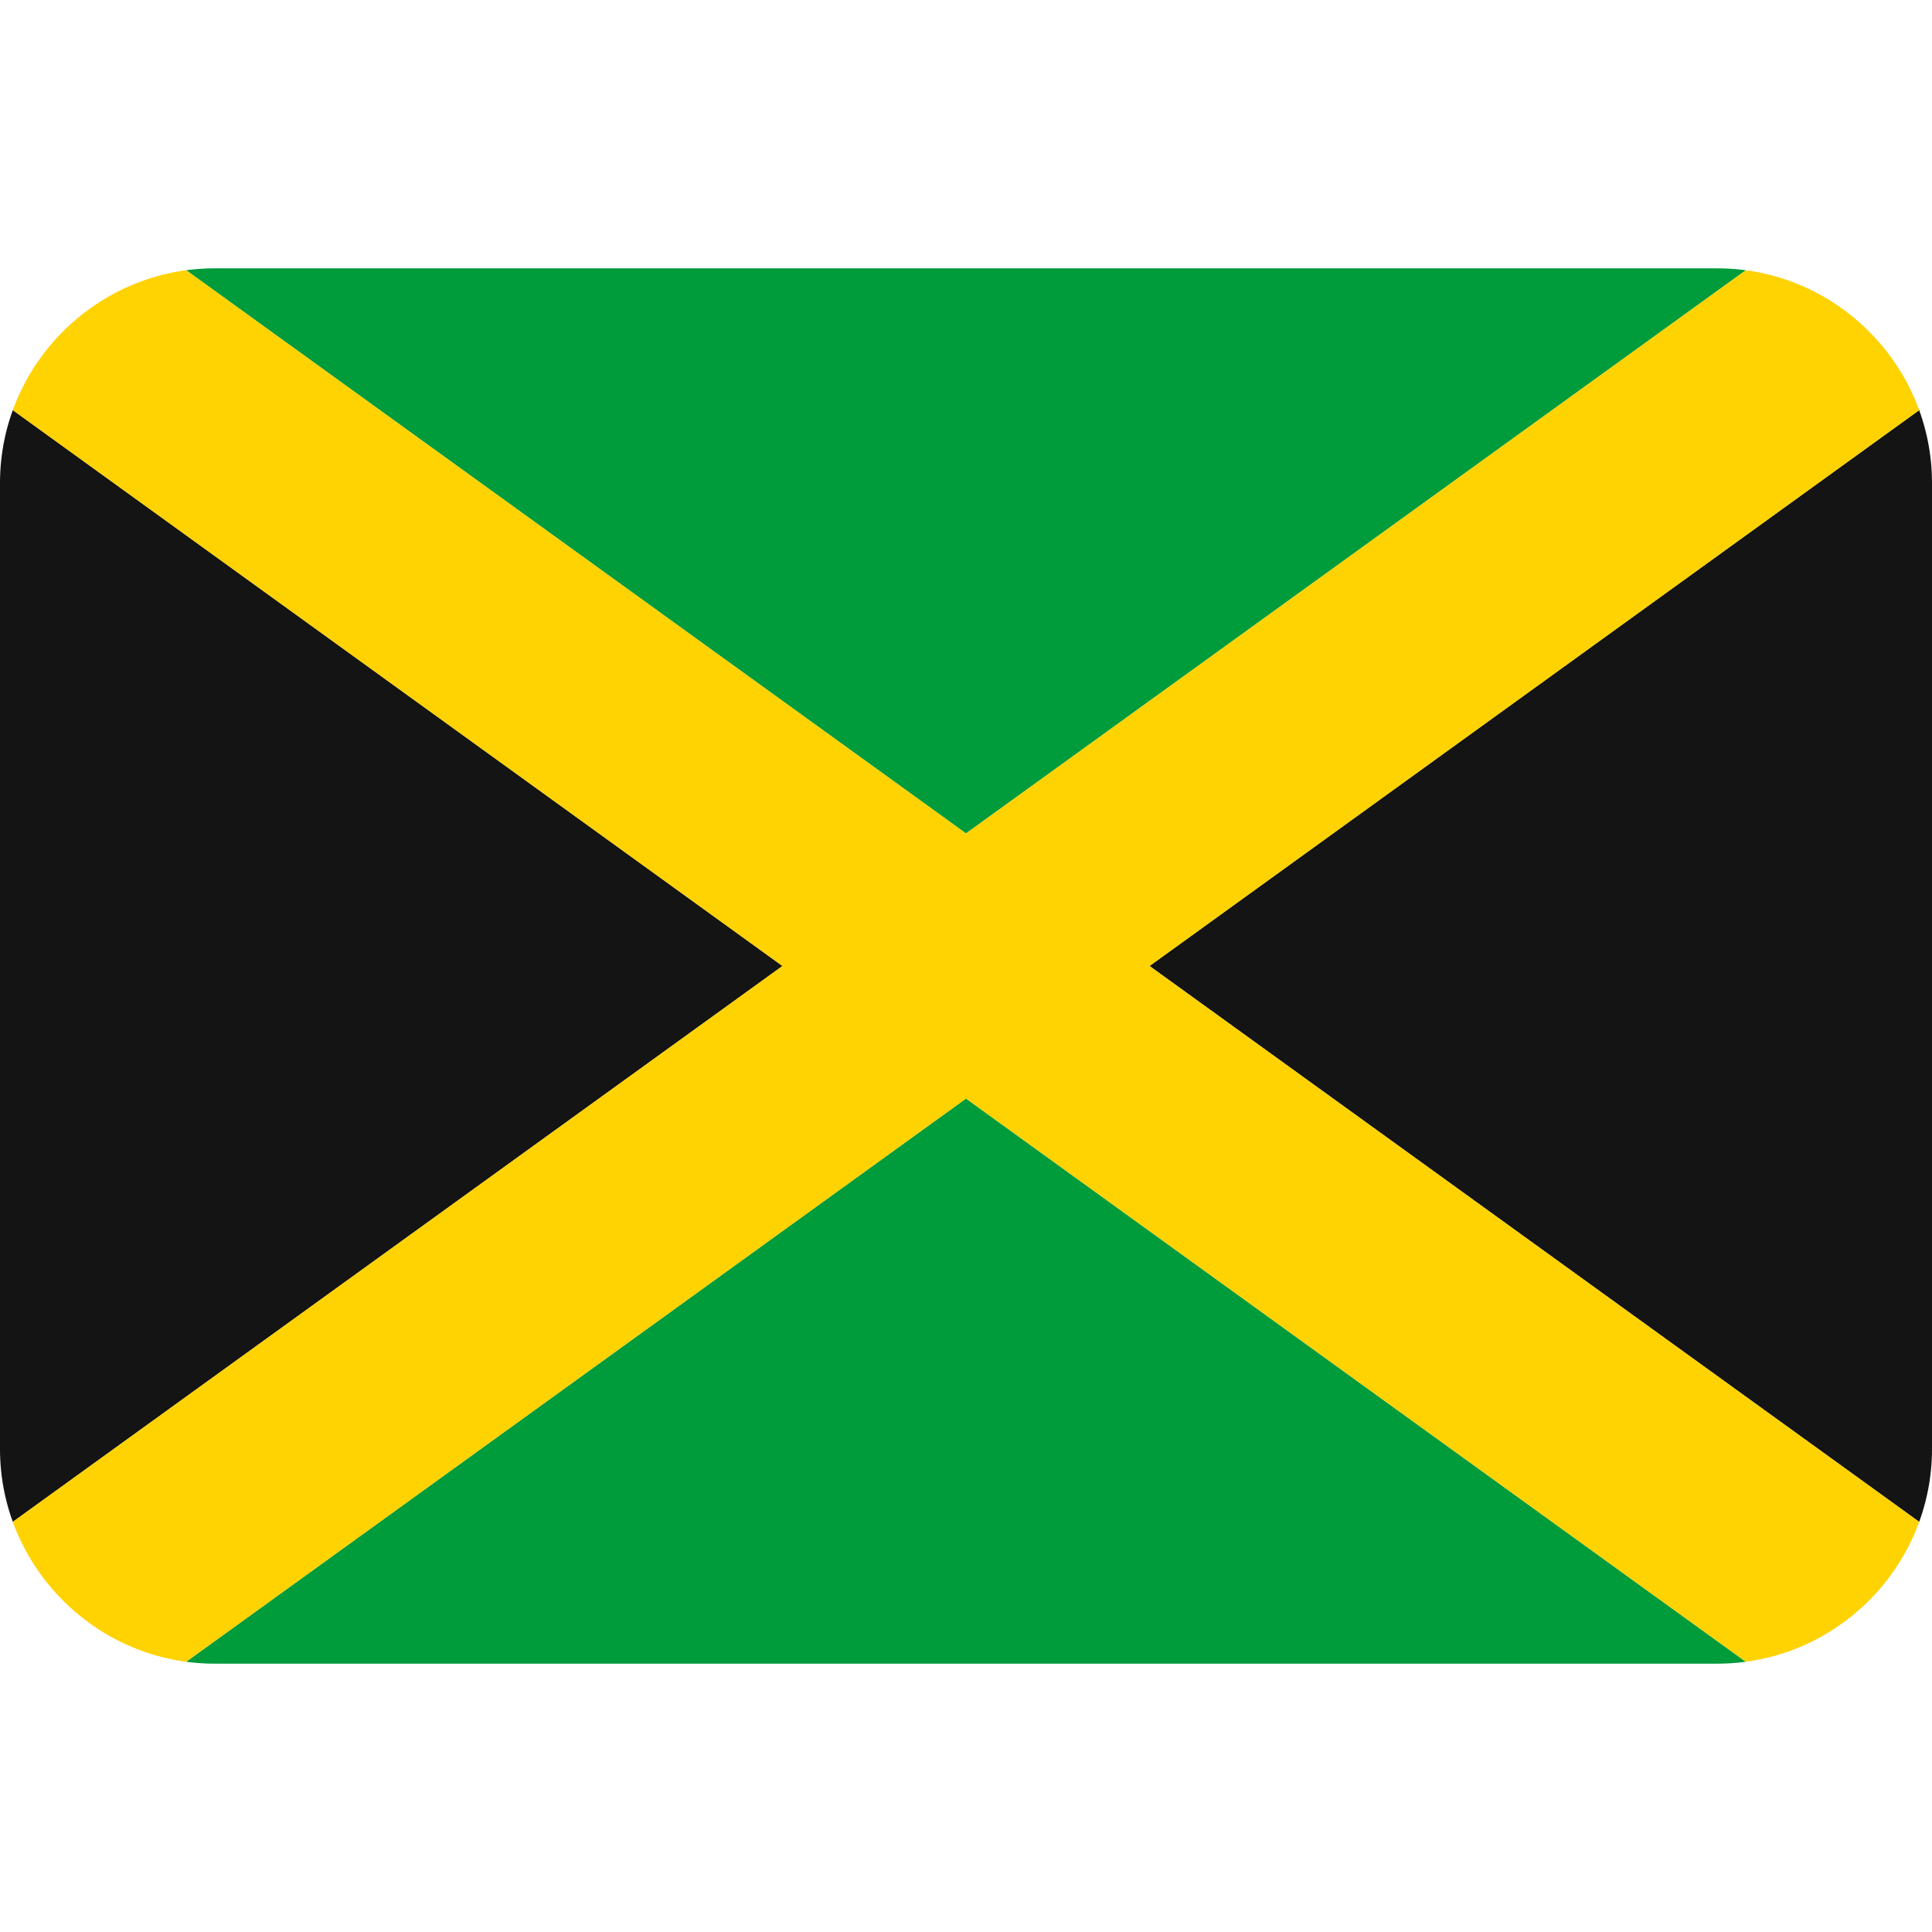 <svg xmlns="http://www.w3.org/2000/svg" viewBox="0 0 45 45" enable-background="new 0 0 45 45"><defs><clipPath id="a"><path d="M4 31c-2.2 0-4-1.8-4-4V9c0-2.2 1.8-4 4-4h28c2.2 0 4 1.8 4 4v18c0 2.2-1.8 4-4 4H4z"/></clipPath></defs><g><g><g clip-path="url(#a)" transform="matrix(1.25 0 0 -1.25 0 45)"><g><path fill="#009b3a" d="M32.58 31H3.42L18 20.47 32.58 31z"/></g><g><path fill="#141414" d="M36 7.47v21.06L21.42 18 36 7.47z"/></g><g><path fill="#141414" d="M0 28.53V7.47L14.58 18 0 28.53z"/></g><g><path fill="#009b3a" d="M3.42 5h29.16L18 15.53 3.42 5z"/></g><g><path fill="#ffd202" d="M36 31h-3.42L18 20.47 3.42 31H0v-2.47L14.58 18 0 7.47V5h3.42L18 15.53 32.58 5H36v2.47L21.42 18 36 28.53V31z"/></g></g></g></g></svg>